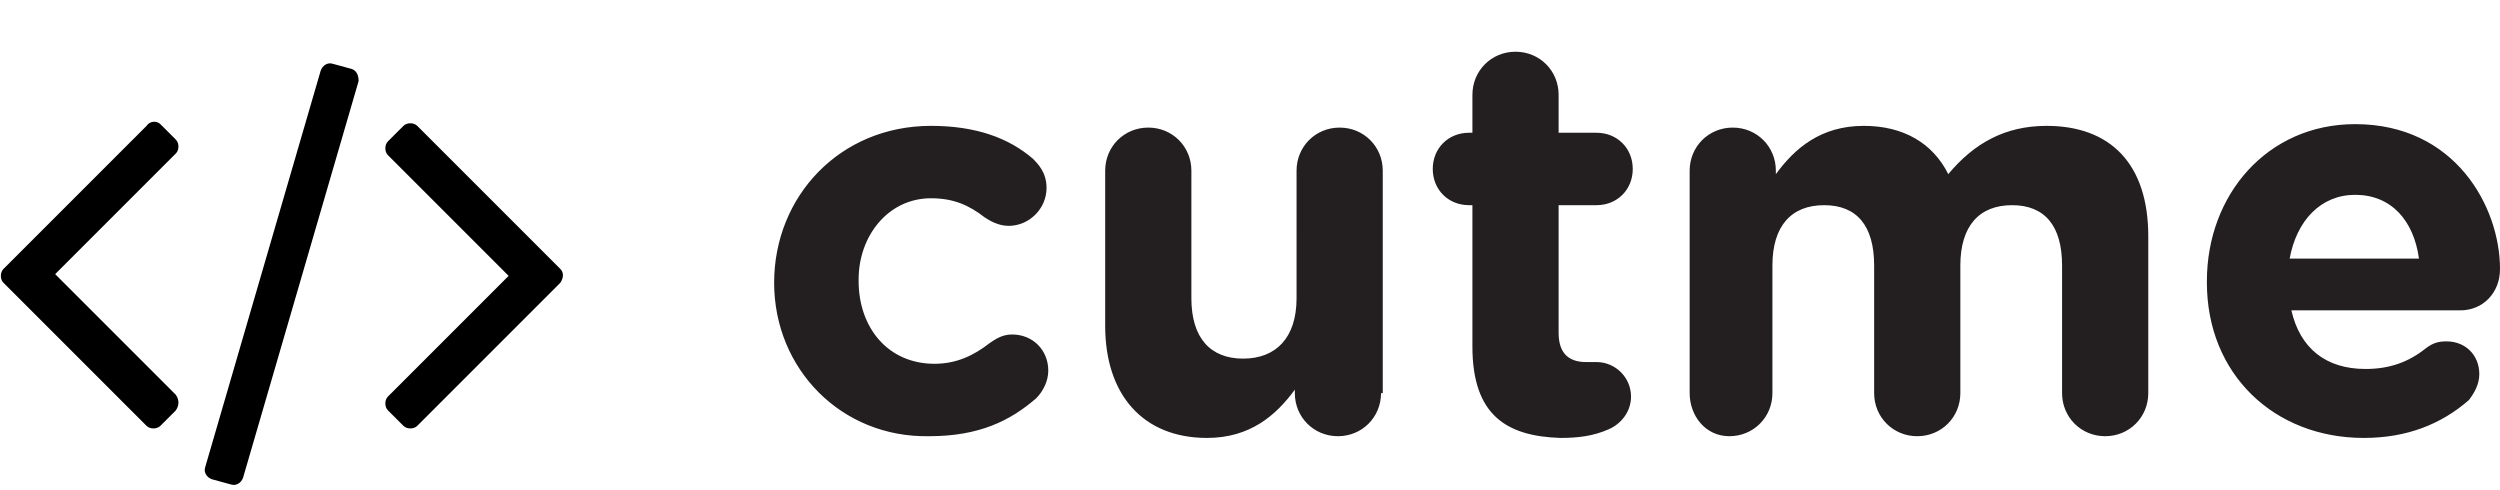 <svg xmlns="http://www.w3.org/2000/svg" viewBox="0 0 145 28.4"><path d="M44.9 16.4c0-5 3.8-9.1 9.1-9.1 2.6 0 4.5.7 5.9 1.9.3.3.8.8.8 1.7 0 1.2-1 2.2-2.2 2.2-.6 0-1.1-.3-1.4-.5-.9-.7-1.8-1.1-3.1-1.1-2.5 0-4.2 2.2-4.2 4.7v.1c0 2.7 1.7 4.8 4.4 4.8 1.3 0 2.3-.5 3.2-1.2.3-.2.7-.5 1.3-.5 1.2 0 2.1.9 2.1 2.1 0 .6-.3 1.2-.7 1.6-1.5 1.3-3.3 2.2-6.2 2.2-5.1.1-9-3.9-9-8.9zm35.2 6.4c0 1.4-1.1 2.5-2.5 2.5s-2.5-1.1-2.5-2.5v-.2c-1.1 1.5-2.6 2.8-5.1 2.8-3.7 0-5.9-2.5-5.9-6.5v-9c0-1.4 1.1-2.5 2.5-2.5s2.5 1.1 2.5 2.5v7.4c0 2.3 1.1 3.5 3 3.5s3.1-1.2 3.1-3.5V9.9c0-1.4 1.1-2.5 2.5-2.5s2.5 1.1 2.5 2.5v12.9zm5.3-2.7v-8.2h-.2c-1.2 0-2.1-.9-2.1-2.1s.9-2.1 2.1-2.1h.2V5.5c0-1.4 1.1-2.5 2.5-2.5s2.5 1.1 2.5 2.5v2.2h2.2c1.2 0 2.1.9 2.1 2.1s-.9 2.1-2.1 2.1h-2.2v7.4c0 1.1.5 1.7 1.6 1.7h.6c1.1 0 2 .9 2 2 0 .9-.6 1.6-1.3 1.9-.9.4-1.8.5-2.8.5-3.1-.1-5.1-1.3-5.1-5.3zM98 9.9c0-1.4 1.1-2.5 2.5-2.5s2.5 1.1 2.5 2.5v.2c1.1-1.5 2.6-2.8 5.1-2.8 2.3 0 4 1 4.9 2.8 1.5-1.8 3.3-2.8 5.7-2.8 3.7 0 5.9 2.2 5.9 6.4v9.1c0 1.4-1.1 2.5-2.5 2.5s-2.5-1.1-2.5-2.5v-7.4c0-2.3-1-3.5-2.9-3.5s-3 1.2-3 3.5v7.4c0 1.4-1.1 2.5-2.5 2.5s-2.5-1.1-2.5-2.5v-7.4c0-2.3-1-3.5-2.9-3.5s-3 1.2-3 3.5v7.4c0 1.4-1.1 2.5-2.5 2.5S98 24.1 98 22.8V9.9zm39.1 15.5c-5.2 0-9.1-3.7-9.1-9v-.1c0-5 3.5-9.1 8.6-9.1 5.8 0 8.4 4.8 8.4 8.4 0 1.4-1 2.4-2.3 2.4h-9.8c.5 2.2 2 3.4 4.3 3.4 1.4 0 2.5-.4 3.5-1.2.4-.3.7-.4 1.2-.4 1.1 0 1.9.8 1.9 1.9 0 .6-.3 1.1-.6 1.5-1.6 1.4-3.6 2.2-6.1 2.2zm3.2-10.4c-.3-2.2-1.6-3.7-3.7-3.7-2 0-3.4 1.5-3.8 3.7h7.5z" fill="#231F20"/><path d="M10.2 23.8l-.9.9c-.2.2-.6.2-.8 0L.2 16.4c-.2-.2-.2-.6 0-.8l8.3-8.3c.2-.3.6-.3.8-.1l.9.9c.2.2.2.6 0 .8l-7 7 7 7c.2.3.2.6 0 .9zM20.8 4.7l-6.7 23c-.1.3-.4.5-.7.4l-1.1-.3c-.3-.1-.5-.4-.4-.7l6.7-23c.1-.3.4-.5.7-.4l1.1.3c.3.1.4.4.4.7zm11.7 11.7l-8.3 8.3c-.2.2-.6.2-.8 0l-.9-.9c-.2-.2-.2-.6 0-.8l7-7-7-7c-.2-.2-.2-.6 0-.8l.9-.9c.2-.2.6-.2.8 0l8.3 8.3c.2.2.2.5 0 .8z"/></svg>